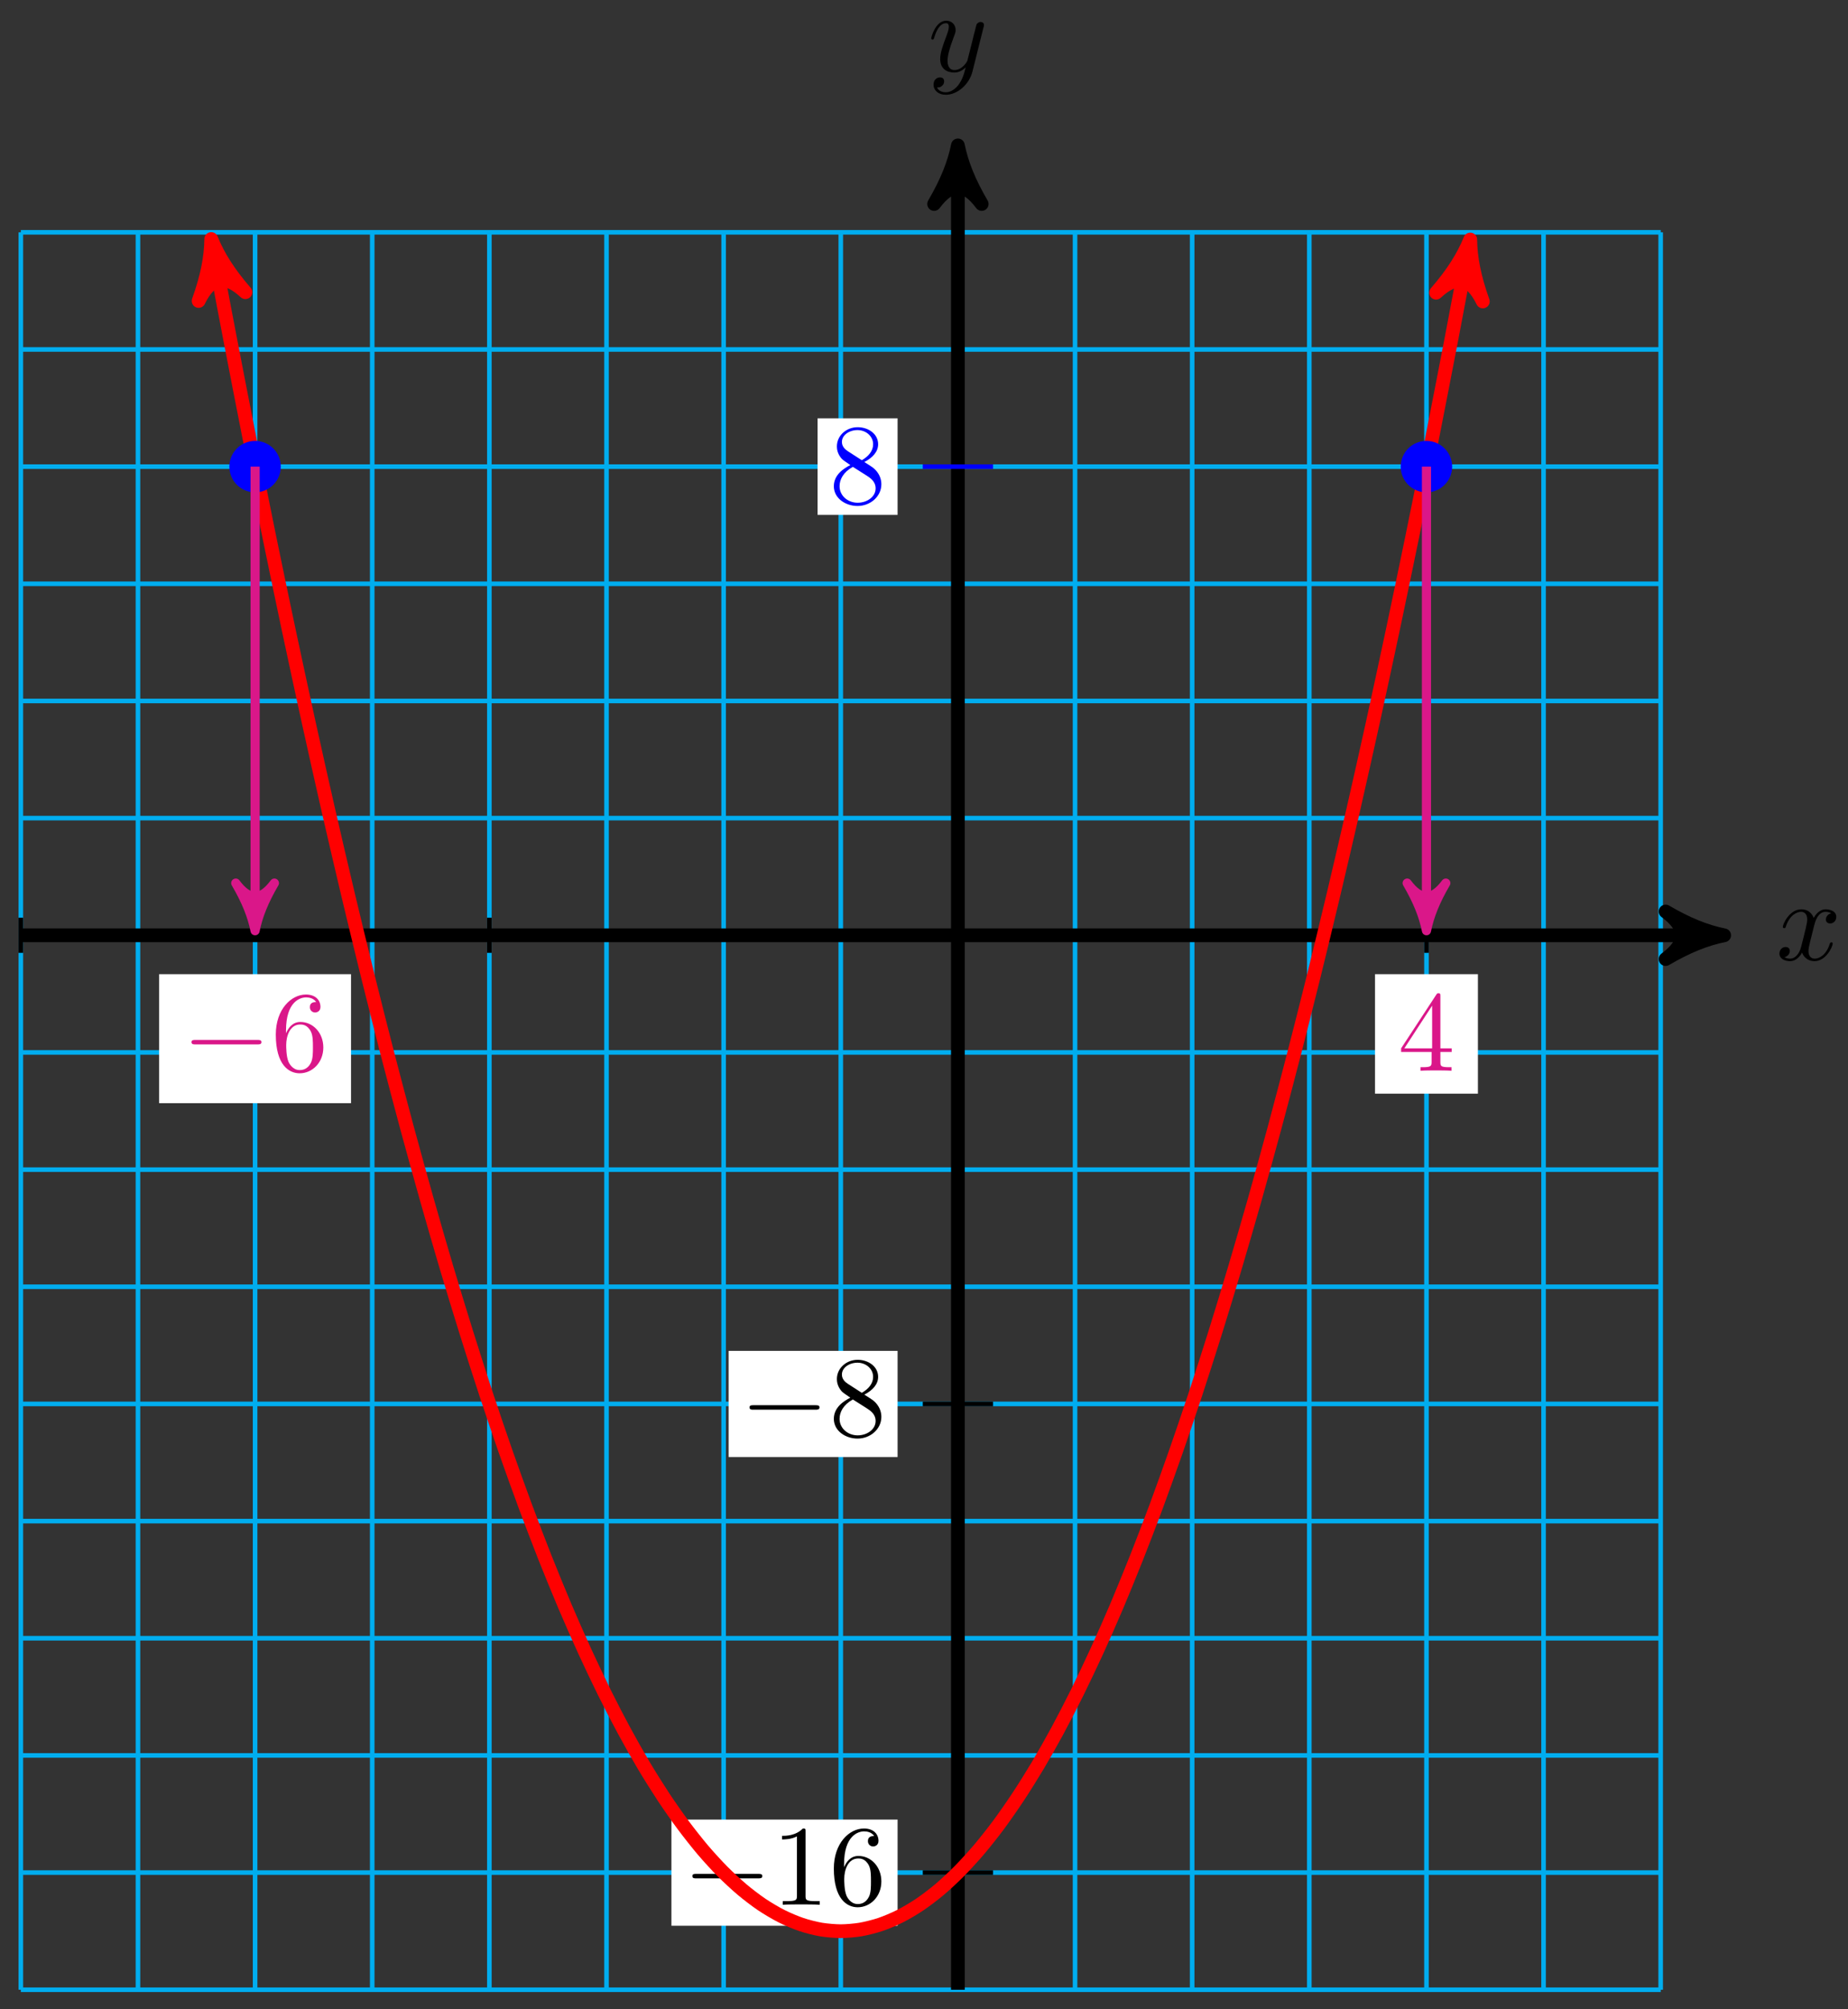 <?xml version="1.0" encoding="UTF-8"?>
<svg xmlns="http://www.w3.org/2000/svg" xmlns:xlink="http://www.w3.org/1999/xlink" width="161pt" height="175pt" viewBox="0 0 161 175" version="1.1">
<rect x="0" y="0" width="161" height="175" fill="#333333" stroke="none"/>
<defs>
<g>
<symbol overflow="visible" id="glyph0-0">
<path style="stroke:none;" d=""/>
</symbol>
<symbol overflow="visible" id="glyph0-1">
<path style="stroke:none;" d="M 3.328 -3.016 C 3.391 -3.266 3.625 -4.188 4.312 -4.188 C 4.359 -4.188 4.609 -4.188 4.812 -4.062 C 4.531 -4 4.344 -3.766 4.344 -3.516 C 4.344 -3.359 4.453 -3.172 4.719 -3.172 C 4.938 -3.172 5.25 -3.344 5.25 -3.75 C 5.25 -4.266 4.672 -4.406 4.328 -4.406 C 3.75 -4.406 3.406 -3.875 3.281 -3.656 C 3.031 -4.312 2.5 -4.406 2.203 -4.406 C 1.172 -4.406 0.594 -3.125 0.594 -2.875 C 0.594 -2.766 0.703 -2.766 0.719 -2.766 C 0.797 -2.766 0.828 -2.797 0.844 -2.875 C 1.188 -3.938 1.844 -4.188 2.188 -4.188 C 2.375 -4.188 2.719 -4.094 2.719 -3.516 C 2.719 -3.203 2.547 -2.547 2.188 -1.141 C 2.031 -0.531 1.672 -0.109 1.234 -0.109 C 1.172 -0.109 0.953 -0.109 0.734 -0.234 C 0.984 -0.297 1.203 -0.5 1.203 -0.781 C 1.203 -1.047 0.984 -1.125 0.844 -1.125 C 0.531 -1.125 0.297 -0.875 0.297 -0.547 C 0.297 -0.094 0.781 0.109 1.219 0.109 C 1.891 0.109 2.25 -0.594 2.266 -0.641 C 2.391 -0.281 2.75 0.109 3.344 0.109 C 4.375 0.109 4.938 -1.172 4.938 -1.422 C 4.938 -1.531 4.859 -1.531 4.828 -1.531 C 4.734 -1.531 4.719 -1.484 4.688 -1.422 C 4.359 -0.344 3.688 -0.109 3.375 -0.109 C 2.984 -0.109 2.828 -0.422 2.828 -0.766 C 2.828 -0.984 2.875 -1.203 2.984 -1.641 Z M 3.328 -3.016 "/>
</symbol>
<symbol overflow="visible" id="glyph0-2">
<path style="stroke:none;" d="M 4.844 -3.797 C 4.891 -3.938 4.891 -3.953 4.891 -4.031 C 4.891 -4.203 4.75 -4.297 4.594 -4.297 C 4.5 -4.297 4.344 -4.234 4.25 -4.094 C 4.234 -4.031 4.141 -3.734 4.109 -3.547 C 4.031 -3.297 3.969 -3.016 3.906 -2.75 L 3.453 -0.953 C 3.422 -0.812 2.984 -0.109 2.328 -0.109 C 1.828 -0.109 1.719 -0.547 1.719 -0.922 C 1.719 -1.375 1.891 -2 2.219 -2.875 C 2.375 -3.281 2.422 -3.391 2.422 -3.594 C 2.422 -4.031 2.109 -4.406 1.609 -4.406 C 0.656 -4.406 0.297 -2.953 0.297 -2.875 C 0.297 -2.766 0.391 -2.766 0.406 -2.766 C 0.516 -2.766 0.516 -2.797 0.562 -2.953 C 0.844 -3.891 1.234 -4.188 1.578 -4.188 C 1.656 -4.188 1.828 -4.188 1.828 -3.875 C 1.828 -3.625 1.719 -3.359 1.656 -3.172 C 1.25 -2.109 1.078 -1.547 1.078 -1.078 C 1.078 -0.188 1.703 0.109 2.297 0.109 C 2.688 0.109 3.016 -0.062 3.297 -0.344 C 3.172 0.172 3.047 0.672 2.656 1.203 C 2.391 1.531 2.016 1.828 1.562 1.828 C 1.422 1.828 0.969 1.797 0.797 1.406 C 0.953 1.406 1.094 1.406 1.219 1.281 C 1.328 1.203 1.422 1.062 1.422 0.875 C 1.422 0.562 1.156 0.531 1.062 0.531 C 0.828 0.531 0.5 0.688 0.5 1.172 C 0.5 1.672 0.938 2.047 1.562 2.047 C 2.578 2.047 3.609 1.141 3.891 0.016 Z M 4.844 -3.797 "/>
</symbol>
<symbol overflow="visible" id="glyph1-0">
<path style="stroke:none;" d=""/>
</symbol>
<symbol overflow="visible" id="glyph1-1">
<path style="stroke:none;" d="M 6.562 -2.297 C 6.734 -2.297 6.922 -2.297 6.922 -2.5 C 6.922 -2.688 6.734 -2.688 6.562 -2.688 L 1.172 -2.688 C 1 -2.688 0.828 -2.688 0.828 -2.5 C 0.828 -2.297 1 -2.297 1.172 -2.297 Z M 6.562 -2.297 "/>
</symbol>
<symbol overflow="visible" id="glyph2-0">
<path style="stroke:none;" d=""/>
</symbol>
<symbol overflow="visible" id="glyph2-1">
<path style="stroke:none;" d="M 2.938 -6.375 C 2.938 -6.625 2.938 -6.641 2.703 -6.641 C 2.078 -6 1.203 -6 0.891 -6 L 0.891 -5.688 C 1.094 -5.688 1.672 -5.688 2.188 -5.953 L 2.188 -0.781 C 2.188 -0.422 2.156 -0.312 1.266 -0.312 L 0.953 -0.312 L 0.953 0 C 1.297 -0.031 2.156 -0.031 2.562 -0.031 C 2.953 -0.031 3.828 -0.031 4.172 0 L 4.172 -0.312 L 3.859 -0.312 C 2.953 -0.312 2.938 -0.422 2.938 -0.781 Z M 2.938 -6.375 "/>
</symbol>
<symbol overflow="visible" id="glyph2-2">
<path style="stroke:none;" d="M 1.312 -3.266 L 1.312 -3.516 C 1.312 -6.031 2.547 -6.391 3.062 -6.391 C 3.297 -6.391 3.719 -6.328 3.938 -5.984 C 3.781 -5.984 3.391 -5.984 3.391 -5.547 C 3.391 -5.234 3.625 -5.078 3.844 -5.078 C 4 -5.078 4.312 -5.172 4.312 -5.562 C 4.312 -6.156 3.875 -6.641 3.047 -6.641 C 1.766 -6.641 0.422 -5.359 0.422 -3.156 C 0.422 -0.484 1.578 0.219 2.5 0.219 C 3.609 0.219 4.562 -0.719 4.562 -2.031 C 4.562 -3.297 3.672 -4.25 2.562 -4.25 C 1.891 -4.25 1.516 -3.75 1.312 -3.266 Z M 2.5 -0.062 C 1.875 -0.062 1.578 -0.656 1.516 -0.812 C 1.328 -1.281 1.328 -2.078 1.328 -2.25 C 1.328 -3.031 1.656 -4.031 2.547 -4.031 C 2.719 -4.031 3.172 -4.031 3.484 -3.406 C 3.656 -3.047 3.656 -2.531 3.656 -2.047 C 3.656 -1.562 3.656 -1.062 3.484 -0.703 C 3.188 -0.109 2.734 -0.062 2.5 -0.062 Z M 2.5 -0.062 "/>
</symbol>
<symbol overflow="visible" id="glyph2-3">
<path style="stroke:none;" d="M 1.625 -4.562 C 1.172 -4.859 1.125 -5.188 1.125 -5.359 C 1.125 -5.969 1.781 -6.391 2.484 -6.391 C 3.203 -6.391 3.844 -5.875 3.844 -5.156 C 3.844 -4.578 3.453 -4.109 2.859 -3.766 Z M 3.078 -3.609 C 3.797 -3.984 4.281 -4.5 4.281 -5.156 C 4.281 -6.078 3.406 -6.641 2.5 -6.641 C 1.5 -6.641 0.688 -5.906 0.688 -4.969 C 0.688 -4.797 0.703 -4.344 1.125 -3.875 C 1.234 -3.766 1.609 -3.516 1.859 -3.344 C 1.281 -3.047 0.422 -2.5 0.422 -1.5 C 0.422 -0.453 1.438 0.219 2.484 0.219 C 3.609 0.219 4.562 -0.609 4.562 -1.672 C 4.562 -2.031 4.453 -2.484 4.062 -2.906 C 3.875 -3.109 3.719 -3.203 3.078 -3.609 Z M 2.078 -3.188 L 3.312 -2.406 C 3.594 -2.219 4.062 -1.922 4.062 -1.312 C 4.062 -0.578 3.312 -0.062 2.5 -0.062 C 1.641 -0.062 0.922 -0.672 0.922 -1.5 C 0.922 -2.078 1.234 -2.719 2.078 -3.188 Z M 2.078 -3.188 "/>
</symbol>
<symbol overflow="visible" id="glyph2-4">
<path style="stroke:none;" d="M 2.938 -1.641 L 2.938 -0.781 C 2.938 -0.422 2.906 -0.312 2.172 -0.312 L 1.969 -0.312 L 1.969 0 C 2.375 -0.031 2.891 -0.031 3.312 -0.031 C 3.734 -0.031 4.25 -0.031 4.672 0 L 4.672 -0.312 L 4.453 -0.312 C 3.719 -0.312 3.703 -0.422 3.703 -0.781 L 3.703 -1.641 L 4.688 -1.641 L 4.688 -1.953 L 3.703 -1.953 L 3.703 -6.484 C 3.703 -6.688 3.703 -6.75 3.531 -6.75 C 3.453 -6.75 3.422 -6.75 3.344 -6.625 L 0.281 -1.953 L 0.281 -1.641 Z M 2.984 -1.953 L 0.562 -1.953 L 2.984 -5.672 Z M 2.984 -1.953 "/>
</symbol>
</g>
</defs>
<g id="surface1">
<path style="fill:none;stroke-width:0.399;stroke-linecap:butt;stroke-linejoin:miter;stroke:rgb(0%,67.839%,93.729%);stroke-opacity:1;stroke-miterlimit:10;" d="M -81.638 -91.84 L 61.23 -91.84 M -81.638 -81.634 L 61.23 -81.634 M -81.638 -71.431 L 61.23 -71.431 M -81.638 -61.225 L 61.23 -61.225 M -81.638 -51.022 L 61.23 -51.022 M -81.638 -40.816 L 61.23 -40.816 M -81.638 -30.613 L 61.23 -30.613 M -81.638 -20.411 L 61.23 -20.411 M -81.638 -10.204 L 61.23 -10.204 M -81.638 -0.002 L 61.23 -0.002 M -81.638 10.205 L 61.23 10.205 M -81.638 20.407 L 61.23 20.407 M -81.638 30.614 L 61.23 30.614 M -81.638 40.816 L 61.23 40.816 M -81.638 51.022 L 61.23 51.022 M -81.638 61.225 L 61.23 61.225 M -81.638 -91.84 L -81.638 61.225 M -71.435 -91.84 L -71.435 61.225 M -61.229 -91.84 L -61.229 61.225 M -51.026 -91.84 L -51.026 61.225 M -40.82 -91.84 L -40.82 61.225 M -30.613 -91.84 L -30.613 61.225 M -20.41 -91.84 L -20.41 61.225 M -10.204 -91.84 L -10.204 61.225 M -0.001 -91.84 L -0.001 61.225 M 10.205 -91.84 L 10.205 61.225 M 20.408 -91.84 L 20.408 61.225 M 30.614 -91.84 L 30.614 61.225 M 40.821 -91.84 L 40.821 61.225 M 51.023 -91.84 L 51.023 61.225 M 61.226 -91.84 L 61.226 61.225 " transform="matrix(1,0,0,-1,83.454,81.459)"/>
<path style="fill:none;stroke-width:1.196;stroke-linecap:butt;stroke-linejoin:miter;stroke:rgb(0%,0%,0%);stroke-opacity:1;stroke-miterlimit:10;" d="M -81.638 -0.002 L 65.48 -0.002 " transform="matrix(1,0,0,-1,83.454,81.459)"/>
<path style="fill-rule:nonzero;fill:rgb(0%,0%,0%);fill-opacity:1;stroke-width:1.196;stroke-linecap:butt;stroke-linejoin:round;stroke:rgb(0%,0%,0%);stroke-opacity:1;stroke-miterlimit:10;" d="M 1.274 -0.002 C -0.32 0.318 -1.913 0.955 -3.827 2.072 C -1.913 0.639 -1.913 -0.639 -3.827 -2.072 C -1.913 -0.955 -0.32 -0.318 1.274 -0.002 Z M 1.274 -0.002 " transform="matrix(1,0,0,-1,148.937,81.459)"/>
<g style="fill:rgb(0%,0%,0%);fill-opacity:1;">
  <use xlink:href="#glyph0-1" x="154.729" y="83.604"/>
</g>
<path style="fill:none;stroke-width:1.196;stroke-linecap:butt;stroke-linejoin:miter;stroke:rgb(0%,0%,0%);stroke-opacity:1;stroke-miterlimit:10;" d="M -0.001 -91.84 L -0.001 67.518 " transform="matrix(1,0,0,-1,83.454,81.459)"/>
<path style="fill-rule:nonzero;fill:rgb(0%,0%,0%);fill-opacity:1;stroke-width:1.196;stroke-linecap:butt;stroke-linejoin:round;stroke:rgb(0%,0%,0%);stroke-opacity:1;stroke-miterlimit:10;" d="M 1.274 0.001 C -0.32 0.318 -1.914 0.958 -3.828 2.072 C -1.914 0.638 -1.914 -0.639 -3.828 -2.073 C -1.914 -0.956 -0.32 -0.319 1.274 0.001 Z M 1.274 0.001 " transform="matrix(0,-1,-1,0,83.454,13.938)"/>
<g style="fill:rgb(0%,0%,0%);fill-opacity:1;">
  <use xlink:href="#glyph0-2" x="80.833" y="6.209"/>
</g>
<path style="fill:none;stroke-width:0.399;stroke-linecap:butt;stroke-linejoin:miter;stroke:rgb(0%,0%,0%);stroke-opacity:1;stroke-miterlimit:10;" d="M -81.638 1.529 L -81.638 -1.529 " transform="matrix(1,0,0,-1,83.454,81.459)"/>
<path style="fill:none;stroke-width:0.399;stroke-linecap:butt;stroke-linejoin:miter;stroke:rgb(0%,0%,0%);stroke-opacity:1;stroke-miterlimit:10;" d="M -40.82 1.529 L -40.82 -1.529 " transform="matrix(1,0,0,-1,83.454,81.459)"/>
<path style="fill:none;stroke-width:0.399;stroke-linecap:butt;stroke-linejoin:miter;stroke:rgb(0%,0%,0%);stroke-opacity:1;stroke-miterlimit:10;" d="M 40.821 1.529 L 40.821 -1.529 " transform="matrix(1,0,0,-1,83.454,81.459)"/>
<path style="fill:none;stroke-width:0.399;stroke-linecap:butt;stroke-linejoin:miter;stroke:rgb(0%,0%,0%);stroke-opacity:1;stroke-miterlimit:10;" d="M 3.061 -81.634 L -3.06 -81.634 " transform="matrix(1,0,0,-1,83.454,81.459)"/>
<path style=" stroke:none;fill-rule:nonzero;fill:rgb(100%,100%,100%);fill-opacity:1;" d="M 58.496 167.723 L 78.199 167.723 L 78.199 158.477 L 58.496 158.477 Z M 58.496 167.723 "/>
<g style="fill:rgb(0%,0%,0%);fill-opacity:1;">
  <use xlink:href="#glyph1-1" x="59.492" y="165.895"/>
</g>
<g style="fill:rgb(0%,0%,0%);fill-opacity:1;">
  <use xlink:href="#glyph2-1" x="67.242" y="165.895"/>
  <use xlink:href="#glyph2-2" x="72.223" y="165.895"/>
</g>
<path style="fill:none;stroke-width:0.399;stroke-linecap:butt;stroke-linejoin:miter;stroke:rgb(0%,0%,0%);stroke-opacity:1;stroke-miterlimit:10;" d="M 3.061 -40.816 L -3.06 -40.816 " transform="matrix(1,0,0,-1,83.454,81.459)"/>
<path style=" stroke:none;fill-rule:nonzero;fill:rgb(100%,100%,100%);fill-opacity:1;" d="M 63.477 126.902 L 78.199 126.902 L 78.199 117.656 L 63.477 117.656 Z M 63.477 126.902 "/>
<g style="fill:rgb(0%,0%,0%);fill-opacity:1;">
  <use xlink:href="#glyph1-1" x="64.473" y="125.075"/>
</g>
<g style="fill:rgb(0%,0%,0%);fill-opacity:1;">
  <use xlink:href="#glyph2-3" x="72.223" y="125.075"/>
</g>
<path style="fill:none;stroke-width:0.399;stroke-linecap:butt;stroke-linejoin:miter;stroke:rgb(0%,0%,100%);stroke-opacity:1;stroke-miterlimit:10;" d="M 3.061 40.816 L -3.06 40.816 " transform="matrix(1,0,0,-1,83.454,81.459)"/>
<path style=" stroke:none;fill-rule:nonzero;fill:rgb(100%,100%,100%);fill-opacity:1;" d="M 71.227 44.844 L 78.199 44.844 L 78.199 36.434 L 71.227 36.434 Z M 71.227 44.844 "/>
<g style="fill:rgb(0%,0%,100%);fill-opacity:1;">
  <use xlink:href="#glyph2-3" x="72.223" y="43.849"/>
</g>
<path style="fill:none;stroke-width:1.196;stroke-linecap:butt;stroke-linejoin:miter;stroke:rgb(100%,0%,0%);stroke-opacity:1;stroke-miterlimit:10;" d="M -64.814 59.385 C -63.92 54.608 -63.92 54.608 -63.443 52.124 C -62.967 49.64 -62.201 45.714 -61.725 43.312 C -61.248 40.906 -60.483 37.109 -60.01 34.785 C -59.533 32.461 -58.768 28.793 -58.291 26.551 C -57.815 24.305 -57.049 20.766 -56.573 18.603 C -56.096 16.439 -55.334 13.029 -54.858 10.947 C -54.381 8.861 -53.616 5.58 -53.139 3.576 C -52.663 1.572 -51.897 -1.58 -51.421 -3.506 C -50.944 -5.427 -50.182 -8.451 -49.706 -10.294 C -49.229 -12.138 -48.464 -15.032 -47.987 -16.798 C -47.511 -18.559 -46.745 -21.325 -46.269 -23.008 C -45.792 -24.696 -45.03 -27.332 -44.554 -28.934 C -44.077 -30.539 -43.312 -33.047 -42.835 -34.57 C -42.359 -36.093 -41.597 -38.472 -41.12 -39.917 C -40.644 -41.359 -39.878 -43.609 -39.402 -44.972 C -38.925 -46.335 -38.16 -48.46 -37.683 -49.741 C -37.206 -51.026 -36.445 -53.018 -35.968 -54.221 C -35.492 -55.424 -34.726 -57.287 -34.25 -58.412 C -33.773 -59.533 -33.007 -61.272 -32.531 -62.314 C -32.054 -63.353 -31.293 -64.963 -30.816 -65.924 C -30.34 -66.888 -29.574 -68.365 -29.097 -69.248 C -28.621 -70.13 -27.859 -71.482 -27.383 -72.283 C -26.906 -73.087 -26.141 -74.306 -25.664 -75.029 C -25.188 -75.751 -24.422 -76.845 -23.945 -77.485 C -23.469 -78.126 -22.707 -79.091 -22.231 -79.653 C -21.754 -80.216 -20.989 -81.052 -20.512 -81.532 C -20.035 -82.013 -19.27 -82.72 -18.793 -83.122 C -18.317 -83.524 -17.555 -84.102 -17.079 -84.423 C -16.602 -84.743 -15.836 -85.196 -15.36 -85.434 C -14.883 -85.676 -14.122 -85.997 -13.645 -86.157 C -13.169 -86.321 -12.403 -86.512 -11.926 -86.594 C -11.45 -86.672 -10.684 -86.739 -10.208 -86.739 C -9.731 -86.739 -8.97 -86.672 -8.493 -86.594 C -8.017 -86.512 -7.251 -86.321 -6.774 -86.161 C -6.298 -86.001 -5.532 -85.68 -5.056 -85.438 C -4.579 -85.2 -3.818 -84.751 -3.341 -84.43 C -2.864 -84.11 -2.099 -83.528 -1.622 -83.13 C -1.146 -82.727 -0.384 -82.02 0.092 -81.54 C 0.569 -81.059 1.335 -80.224 1.811 -79.665 C 2.288 -79.103 3.053 -78.138 3.53 -77.497 C 4.006 -76.857 4.768 -75.763 5.245 -75.04 C 5.721 -74.322 6.487 -73.099 6.963 -72.298 C 7.44 -71.494 8.205 -70.146 8.682 -69.263 C 9.158 -68.381 9.92 -66.904 10.397 -65.943 C 10.873 -64.978 11.639 -63.373 12.115 -62.33 C 12.592 -61.287 13.357 -59.553 13.834 -58.432 C 14.31 -57.307 15.072 -55.444 15.549 -54.241 C 16.025 -53.038 16.791 -51.046 17.267 -49.764 C 17.744 -48.479 18.506 -46.358 18.982 -44.995 C 19.459 -43.632 20.224 -41.382 20.701 -39.941 C 21.177 -38.496 21.943 -36.117 22.419 -34.594 C 22.896 -33.07 23.658 -30.566 24.134 -28.961 C 24.611 -27.36 25.376 -24.723 25.853 -23.04 C 26.329 -21.356 27.095 -18.591 27.572 -16.825 C 28.048 -15.063 28.81 -12.169 29.286 -10.325 C 29.763 -8.482 30.528 -5.462 31.005 -3.537 C 31.482 -1.611 32.243 1.537 32.72 3.541 C 33.196 5.545 33.962 8.826 34.438 10.908 C 34.915 12.993 35.681 16.4 36.157 18.567 C 36.634 20.731 37.395 24.266 37.872 26.512 C 38.348 28.758 39.114 32.422 39.59 34.746 C 40.067 37.07 40.833 40.863 41.309 43.269 C 41.786 45.675 42.547 49.597 43.024 52.081 C 43.5 54.565 44.743 61.182 44.395 59.342 " transform="matrix(1,0,0,-1,83.454,81.459)"/>
<path style="fill-rule:nonzero;fill:rgb(100%,0%,0%);fill-opacity:1;stroke-width:1.196;stroke-linecap:butt;stroke-linejoin:round;stroke:rgb(100%,0%,0%);stroke-opacity:1;stroke-miterlimit:10;" d="M 1.275 -0.001 C -0.318 0.318 -1.912 0.954 -3.825 2.072 C -1.912 0.637 -1.913 -0.639 -3.827 -2.073 C -1.913 -0.957 -0.318 -0.318 1.275 -0.001 Z M 1.275 -0.001 " transform="matrix(-0.184,-0.983,-0.983,0.184,18.637,22.07)"/>
<path style="fill-rule:nonzero;fill:rgb(100%,0%,0%);fill-opacity:1;stroke-width:1.196;stroke-linecap:butt;stroke-linejoin:round;stroke:rgb(100%,0%,0%);stroke-opacity:1;stroke-miterlimit:10;" d="M 1.276 -0.001 C -0.318 0.32 -1.912 0.955 -3.826 2.07 C -1.912 0.637 -1.911 -0.639 -3.824 -2.071 C -1.911 -0.957 -0.317 -0.32 1.276 -0.001 Z M 1.276 -0.001 " transform="matrix(0.184,-0.983,-0.983,-0.184,127.853,22.114)"/>
<path style="fill-rule:nonzero;fill:rgb(0%,0%,100%);fill-opacity:1;stroke-width:0.399;stroke-linecap:butt;stroke-linejoin:miter;stroke:rgb(0%,0%,100%);stroke-opacity:1;stroke-miterlimit:10;" d="M -59.19 40.816 C -59.19 41.945 -60.104 42.859 -61.229 42.859 C -62.358 42.859 -63.272 41.945 -63.272 40.816 C -63.272 39.691 -62.358 38.777 -61.229 38.777 C -60.104 38.777 -59.19 39.691 -59.19 40.816 Z M -59.19 40.816 " transform="matrix(1,0,0,-1,83.454,81.459)"/>
<path style="fill-rule:nonzero;fill:rgb(0%,0%,100%);fill-opacity:1;stroke-width:0.399;stroke-linecap:butt;stroke-linejoin:miter;stroke:rgb(0%,0%,100%);stroke-opacity:1;stroke-miterlimit:10;" d="M 42.86 40.816 C 42.86 41.945 41.946 42.859 40.821 42.859 C 39.692 42.859 38.778 41.945 38.778 40.816 C 38.778 39.691 39.692 38.777 40.821 38.777 C 41.946 38.777 42.86 39.691 42.86 40.816 Z M 42.86 40.816 " transform="matrix(1,0,0,-1,83.454,81.459)"/>
<path style="fill:none;stroke-width:0.797;stroke-linecap:butt;stroke-linejoin:miter;stroke:rgb(85.373%,9.122%,53.595%);stroke-opacity:1;stroke-miterlimit:10;" d="M -61.229 40.816 L -61.229 1.436 " transform="matrix(1,0,0,-1,83.454,81.459)"/>
<path style="fill-rule:nonzero;fill:rgb(85.373%,9.122%,53.595%);fill-opacity:1;stroke-width:0.797;stroke-linecap:butt;stroke-linejoin:round;stroke:rgb(85.373%,9.122%,53.595%);stroke-opacity:1;stroke-miterlimit:10;" d="M 1.038 0 C -0.259 0.258 -1.556 0.778 -3.11 1.684 C -1.556 0.52 -1.556 -0.519 -3.11 -1.683 C -1.556 -0.777 -0.259 -0.257 1.038 0 Z M 1.038 0 " transform="matrix(0,1,1,0,22.222,80.024)"/>
<path style=" stroke:none;fill-rule:nonzero;fill:rgb(100%,100%,100%);fill-opacity:1;" d="M 13.863 96.082 L 30.582 96.082 L 30.582 84.848 L 13.863 84.848 Z M 13.863 96.082 "/>
<g style="fill:rgb(85.373%,9.122%,53.595%);fill-opacity:1;">
  <use xlink:href="#glyph1-1" x="15.857" y="93.26"/>
</g>
<g style="fill:rgb(85.373%,9.122%,53.595%);fill-opacity:1;">
  <use xlink:href="#glyph2-2" x="23.606" y="93.26"/>
</g>
<path style="fill:none;stroke-width:0.797;stroke-linecap:butt;stroke-linejoin:miter;stroke:rgb(85.373%,9.122%,53.595%);stroke-opacity:1;stroke-miterlimit:10;" d="M 40.821 40.816 L 40.821 1.436 " transform="matrix(1,0,0,-1,83.454,81.459)"/>
<path style="fill-rule:nonzero;fill:rgb(85.373%,9.122%,53.595%);fill-opacity:1;stroke-width:0.797;stroke-linecap:butt;stroke-linejoin:round;stroke:rgb(85.373%,9.122%,53.595%);stroke-opacity:1;stroke-miterlimit:10;" d="M 1.038 0.001 C -0.259 0.259 -1.556 0.779 -3.11 1.685 C -1.556 0.517 -1.556 -0.518 -3.11 -1.682 C -1.556 -0.776 -0.259 -0.26 1.038 0.001 Z M 1.038 0.001 " transform="matrix(0,1,1,0,124.276,80.024)"/>
<path style=" stroke:none;fill-rule:nonzero;fill:rgb(100%,100%,100%);fill-opacity:1;" d="M 119.793 95.254 L 128.758 95.254 L 128.758 84.848 L 119.793 84.848 Z M 119.793 95.254 "/>
<g style="fill:rgb(85.373%,9.122%,53.595%);fill-opacity:1;">
  <use xlink:href="#glyph2-4" x="121.785" y="93.26"/>
</g>
</g>
</svg>

